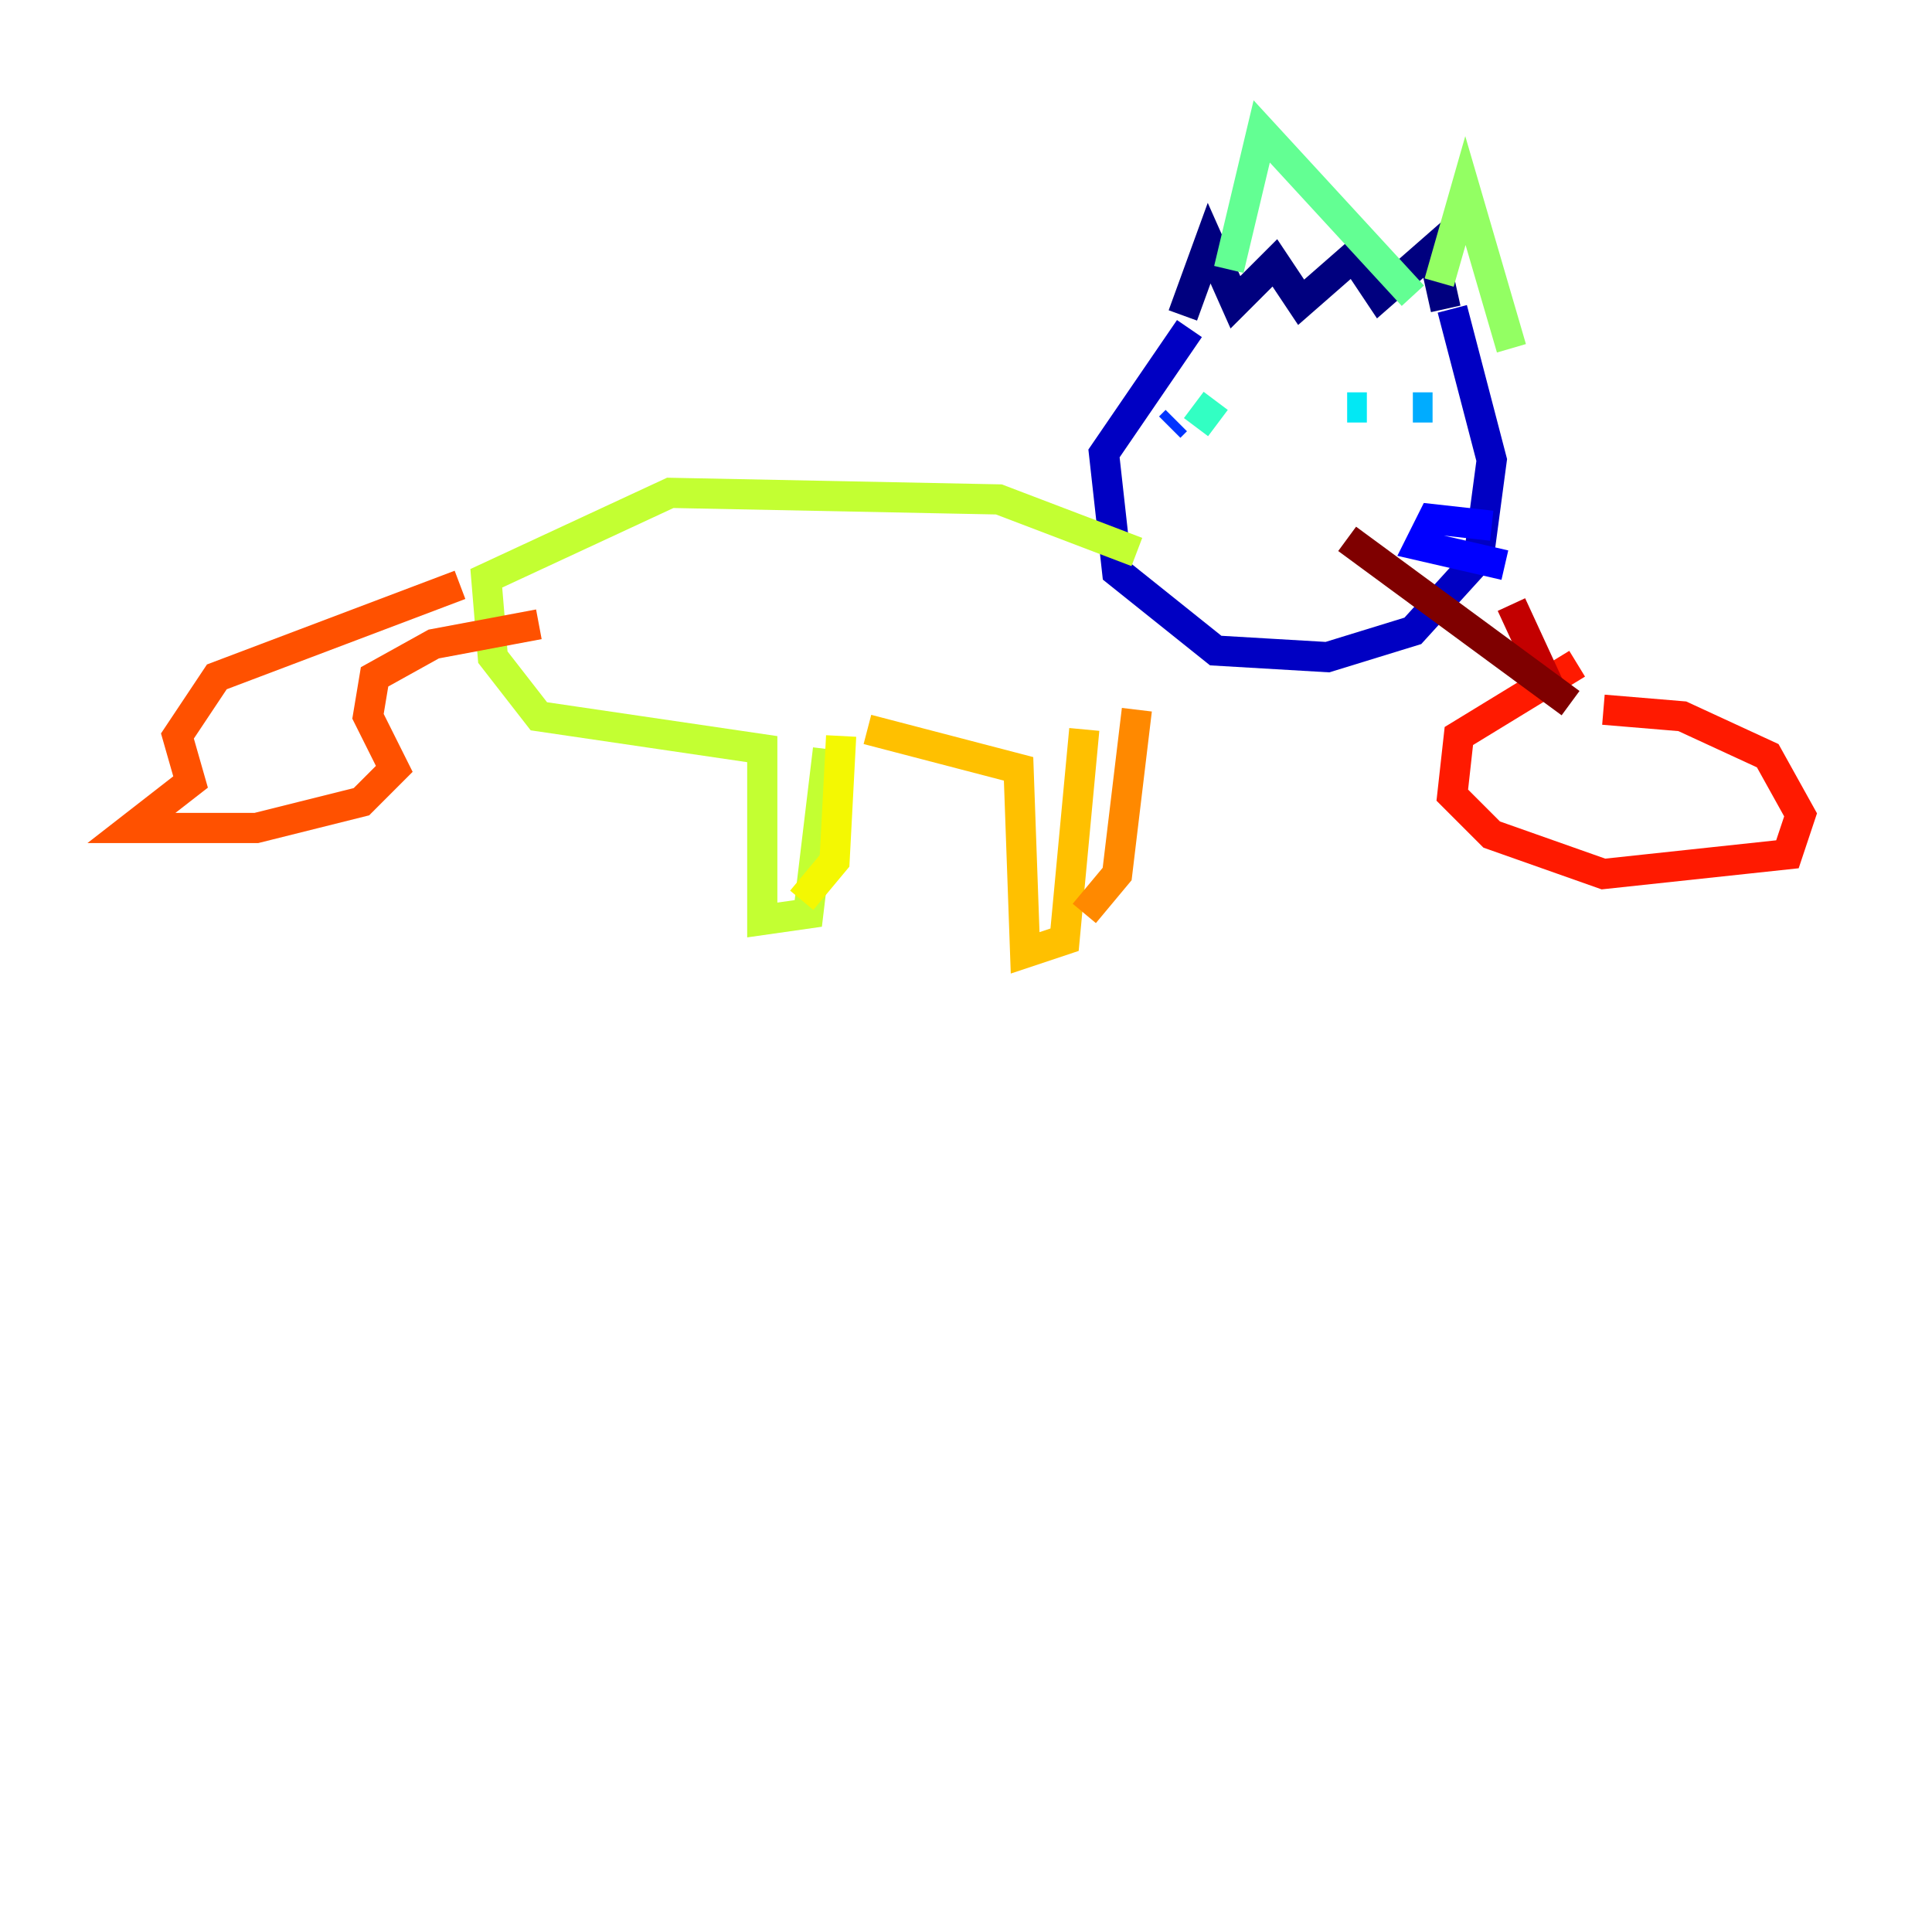 <?xml version="1.0" encoding="utf-8" ?>
<svg baseProfile="tiny" height="128" version="1.2" viewBox="0,0,128,128" width="128" xmlns="http://www.w3.org/2000/svg" xmlns:ev="http://www.w3.org/2001/xml-events" xmlns:xlink="http://www.w3.org/1999/xlink"><defs /><polyline fill="none" points="78.367,20.898 80.109,16.109 81.85,20.027 84.463,17.415 86.204,20.027 89.687,16.98 91.429,19.592 94.912,16.544 95.782,20.463" stroke="#00007f" stroke-width="2" /><polyline fill="none" points="78.803,21.769 73.143,30.041 74.014,37.878 80.544,43.102 87.946,43.537 93.605,41.796 97.959,37.007 98.83,30.476 96.218,20.463" stroke="#0000c3" stroke-width="2" /><polyline fill="none" points="98.83,34.83 94.912,34.395 94.041,36.136 99.701,37.442" stroke="#0000ff" stroke-width="2" /><polyline fill="none" points="77.497,28.299 77.932,27.864" stroke="#0034ff" stroke-width="2" /><polyline fill="none" points="90.558,24.816 90.558,24.816" stroke="#0070ff" stroke-width="2" /><polyline fill="none" points="94.912,26.993 93.605,26.993" stroke="#00acff" stroke-width="2" /><polyline fill="none" points="90.558,26.993 89.252,26.993" stroke="#02e8f4" stroke-width="2" /><polyline fill="none" points="79.238,28.299 80.544,26.558" stroke="#32ffc3" stroke-width="2" /><polyline fill="none" points="81.415,17.85 83.592,8.707 93.605,19.592" stroke="#63ff93" stroke-width="2" /><polyline fill="none" points="95.347,18.721 97.088,12.626 100.136,23.075" stroke="#93ff63" stroke-width="2" /><polyline fill="none" points="75.32,36.571 66.177,33.088 44.408,32.653 32.218,38.313 32.653,43.537 35.701,47.456 50.503,49.633 50.503,60.952 53.551,60.517 54.857,49.633" stroke="#c3ff32" stroke-width="2" /><polyline fill="none" points="53.116,59.646 55.292,57.034 55.728,48.762" stroke="#f4f802" stroke-width="2" /><polyline fill="none" points="57.469,48.327 67.483,50.939 67.918,63.129 70.531,62.258 71.837,48.327" stroke="#ffc000" stroke-width="2" /><polyline fill="none" points="71.837,60.517 74.014,57.905 75.32,47.02" stroke="#ff8900" stroke-width="2" /><polyline fill="none" points="30.476,38.748 14.367,44.843 11.755,48.762 12.626,51.809 8.707,54.857 16.98,54.857 23.946,53.116 26.122,50.939 24.381,47.456 24.816,44.843 28.735,42.667 35.701,41.361" stroke="#ff5100" stroke-width="2" /><polyline fill="none" points="104.49,43.973 96.653,48.762 96.218,52.68 98.83,55.292 106.231,57.905 118.422,56.599 119.293,53.986 117.116,50.068 111.456,47.456 106.231,47.02" stroke="#ff1a00" stroke-width="2" /><polyline fill="none" points="100.136,40.054 102.748,45.714" stroke="#c30000" stroke-width="2" /><polyline fill="none" points="89.252,35.701 104.054,46.585" stroke="#7f0000" stroke-width="2" /></svg>